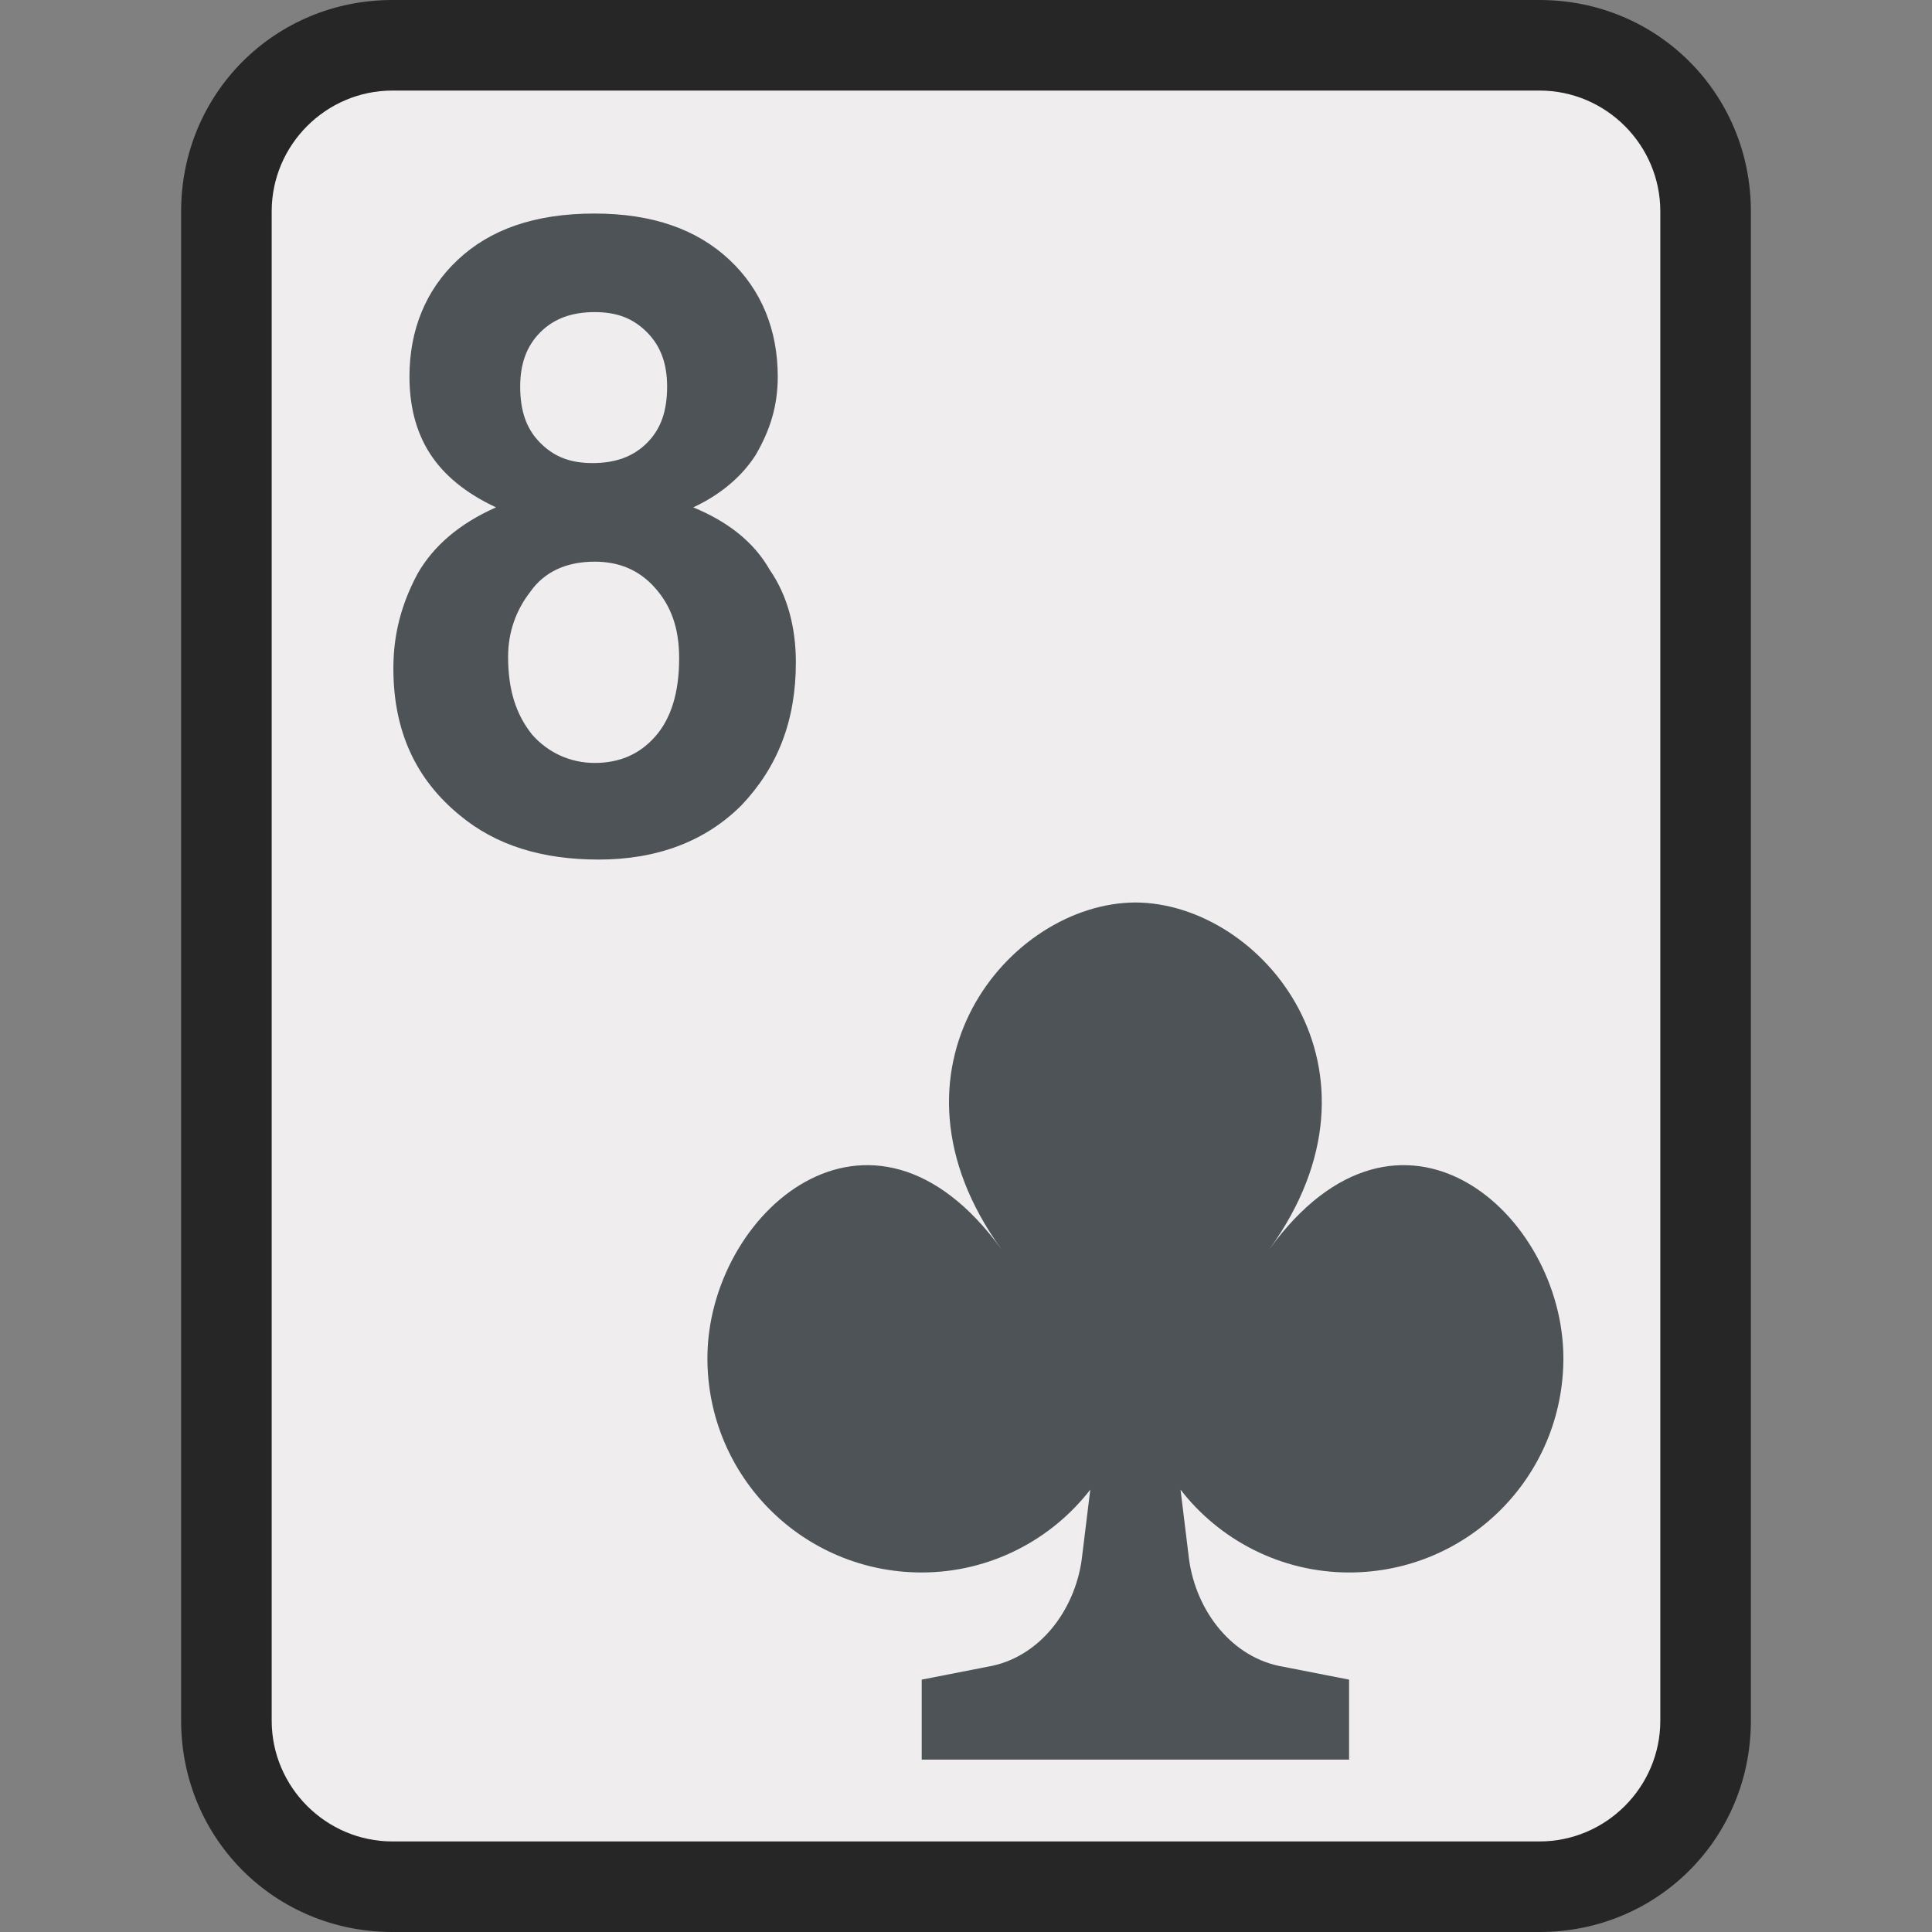 <svg xmlns="http://www.w3.org/2000/svg" version="1.1" viewBox="0 0 64 64">
    <rect x="0" y="0" width="64" height="64" fill="#808080" stroke="none"/>
    <title>Playing Card Eight Of Clubs</title>
    <path d="M13 62.5c-3 0-5.5-2.5-5.5-5.5V7c0-3 2.5-5.5 5.5-5.5h38c3 0 5.5 2.5 5.5 5.5v50c0 3-2.5 5.5-5.5 5.5H13z" fill="#efeded"/>
    <path d="M51 3c2.2 0 4 1.8 4 4v50c0 2.2-1.8 4-4 4H13c-2.2 0-4-1.8-4-4V7c0-2.2 1.8-4 4-4h38m0-3H13C9.1 0 6 3.1 6 7v50c0 3.9 3.1 7 7 7h38c3.9 0 7-3.1 7-7V7c0-3.9-3.1-7-7-7z" fill="#262626"/>
    <path d="m16.431 16.807c-1-0.467-1.733-1.067-2.2-1.8-0.467-0.733-0.667-1.6-0.667-2.533 0-1.533 0.533-2.867 1.6-3.867s2.533-1.533 4.533-1.533c1.933 0 3.4 0.533 4.467 1.533s1.6 2.333 1.6 3.867c0 1-0.267 1.8-0.733 2.6-0.467 0.733-1.2 1.333-2.067 1.733 1.133 0.467 2 1.133 2.533 2.067 0.6 0.867 0.867 1.933 0.867 3.067 0 1.933-0.6 3.467-1.8 4.733-1.2 1.2-2.8 1.8-4.733 1.8-1.867 0-3.4-0.467-4.6-1.467-1.467-1.2-2.2-2.8-2.2-4.867 0-1.133 0.267-2.133 0.8-3.133 0.533-0.933 1.4-1.667 2.6-2.2m0.4 4.933c0 1.133 0.267 1.933 0.8 2.6 0.533 0.6 1.267 0.933 2.067 0.933s1.467-0.267 2-0.867c0.533-0.6 0.8-1.467 0.8-2.6 0-1-0.267-1.733-0.8-2.333-0.533-0.6-1.2-0.867-2-0.867-0.933 0-1.667 0.333-2.133 1-0.467 0.6-0.733 1.333-0.733 2.133m0.4-8.933c0 0.8 0.2 1.4 0.667 1.867 0.467 0.467 1 0.667 1.733 0.667 0.733 0 1.333-0.2 1.8-0.667 0.467-0.467 0.667-1.067 0.667-1.867 0-0.733-0.2-1.333-0.667-1.8-0.467-0.467-1-0.667-1.733-0.667-0.733 0-1.333 0.2-1.8 0.667-0.467 0.467-0.667 1.067-0.667 1.8" fill="#4d5357" stroke-width=".667"/>
    <path d="m37.61 29.896c-4.19 0.017-8.741 5.528-4.439 11.484-4.329-5.969-9.737-1.187-9.737 3.612 0 3.928 3.17 7.098 7.098 7.098 2.271 0 4.307-1.089 5.585-2.745l-0.284 2.319c-0.237 1.704-1.42 3.266-3.124 3.55l-2.176 0.426v2.65h14.157v-2.65l-2.176-0.426c-1.704-0.284-2.887-1.847-3.124-3.55l-0.284-2.319c1.278 1.656 3.313 2.745 5.585 2.745 3.928 0 7.098-3.17 7.098-7.098 0-4.799-5.408-9.581-9.737-3.612 4.302-5.956-0.249-11.467-4.439-11.484z" fill="#4d5357" stroke-width="1.427"/>
</svg>